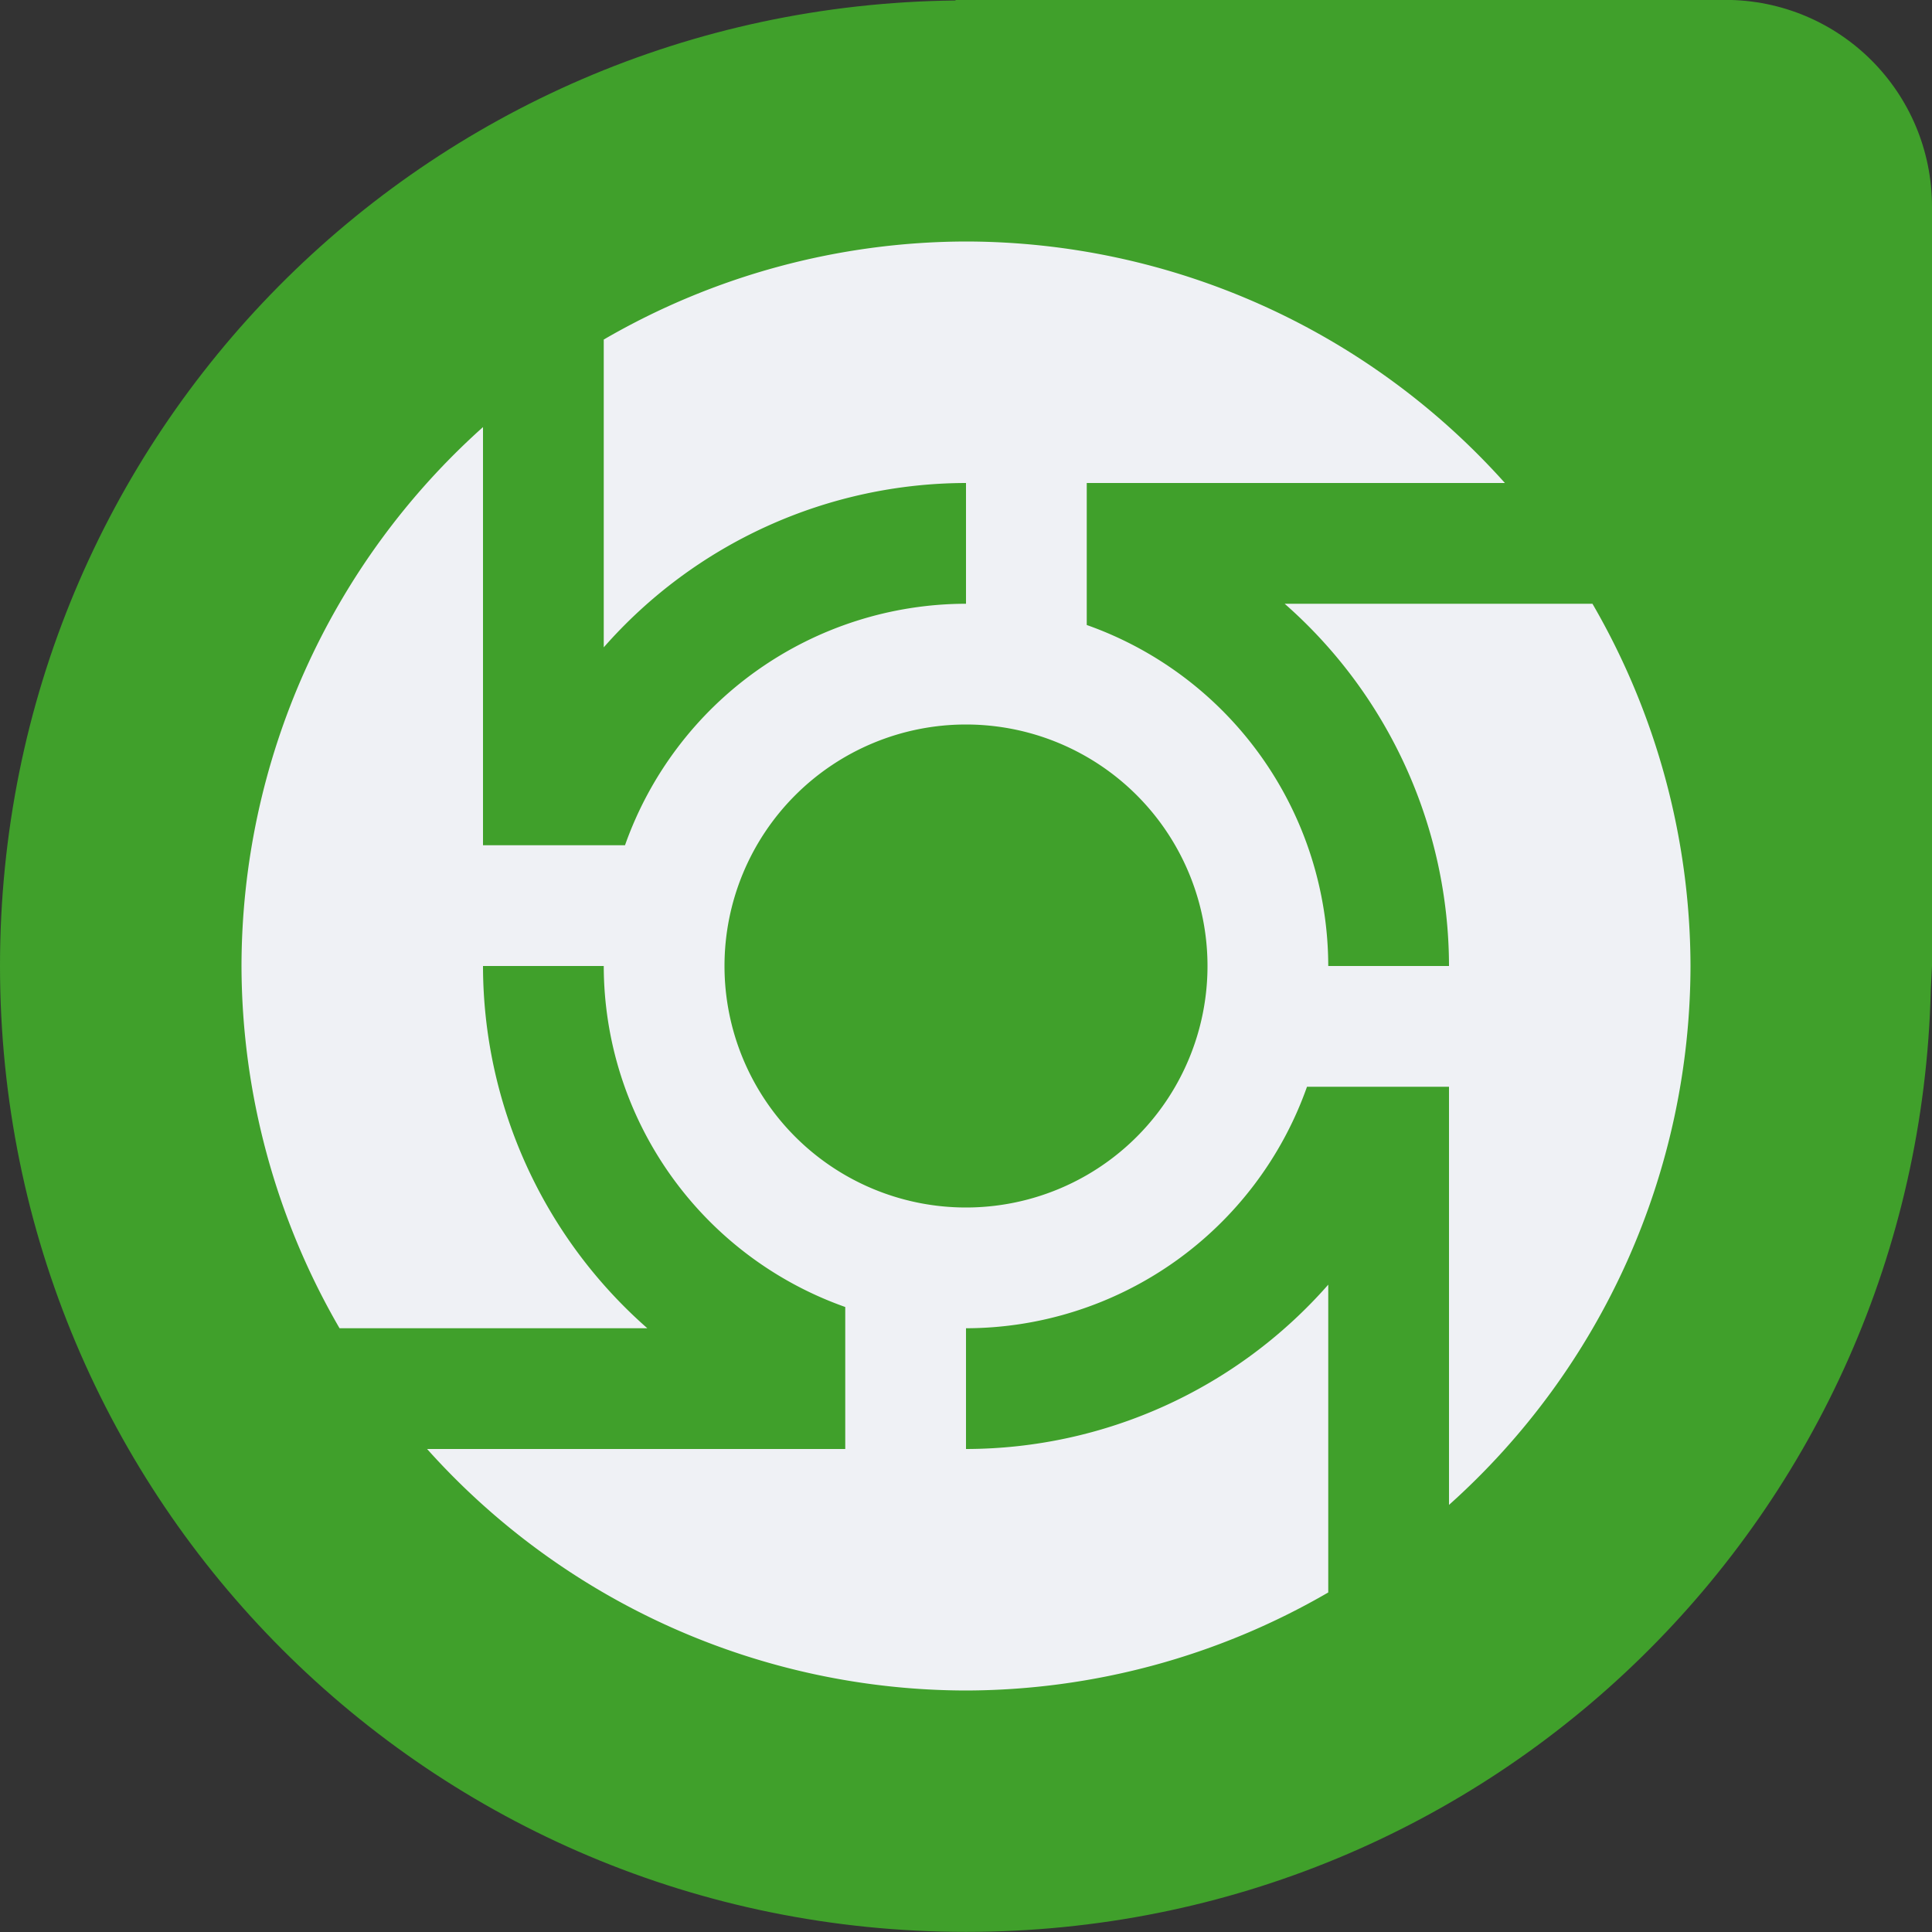 <svg width="16" height="16" version="1.1" xmlns="http://www.w3.org/2000/svg">
 <rect width="100%" height="100%" fill="#333333" stroke="none"/>
 <path d="m7.917 0-0.007 0.004c-4.39 0.049-7.91 3.594-7.91 7.995 8.2399e-8 4.432 3.568 8 8 8 4.365 0 7.884-3.463 7.99-7.801 0 0 0.007-0.137 0.01-0.199v-6.286c0-0.95-0.765-1.714-1.714-1.714h-6.286z" style="fill:#40a02b"/>
 <path d="m8 2a6 6 0 0 0-3 0.812v2.549a4 4 0 0 1 3-1.361v1a3 3 0 0 0-2.824 2h-1.176v-3.463a6 6 0 0 0-2 4.463 6 6 0 0 0 0.812 3h2.549a4 4 0 0 1-1.361-3h1a3 3 0 0 0 2 2.824v1.176h-3.463a6 6 0 0 0 4.463 2 6 6 0 0 0 3-0.812v-2.549a4 4 0 0 1-3 1.361v-1a3 3 0 0 0 2.824-2h1.176v3.463a6 6 0 0 0 2-4.463 6 6 0 0 0-0.812-3h-2.549a4 4 0 0 1 1.361 3h-1a3 3 0 0 0-2-2.824v-1.176h3.463a6 6 0 0 0-4.463-2zm0 4a2 2 0 0 1 2 2 2 2 0 0 1-2 2 2 2 0 0 1-2-2 2 2 0 0 1 2-2z" style="fill:#eff1f5"/>
</svg>
